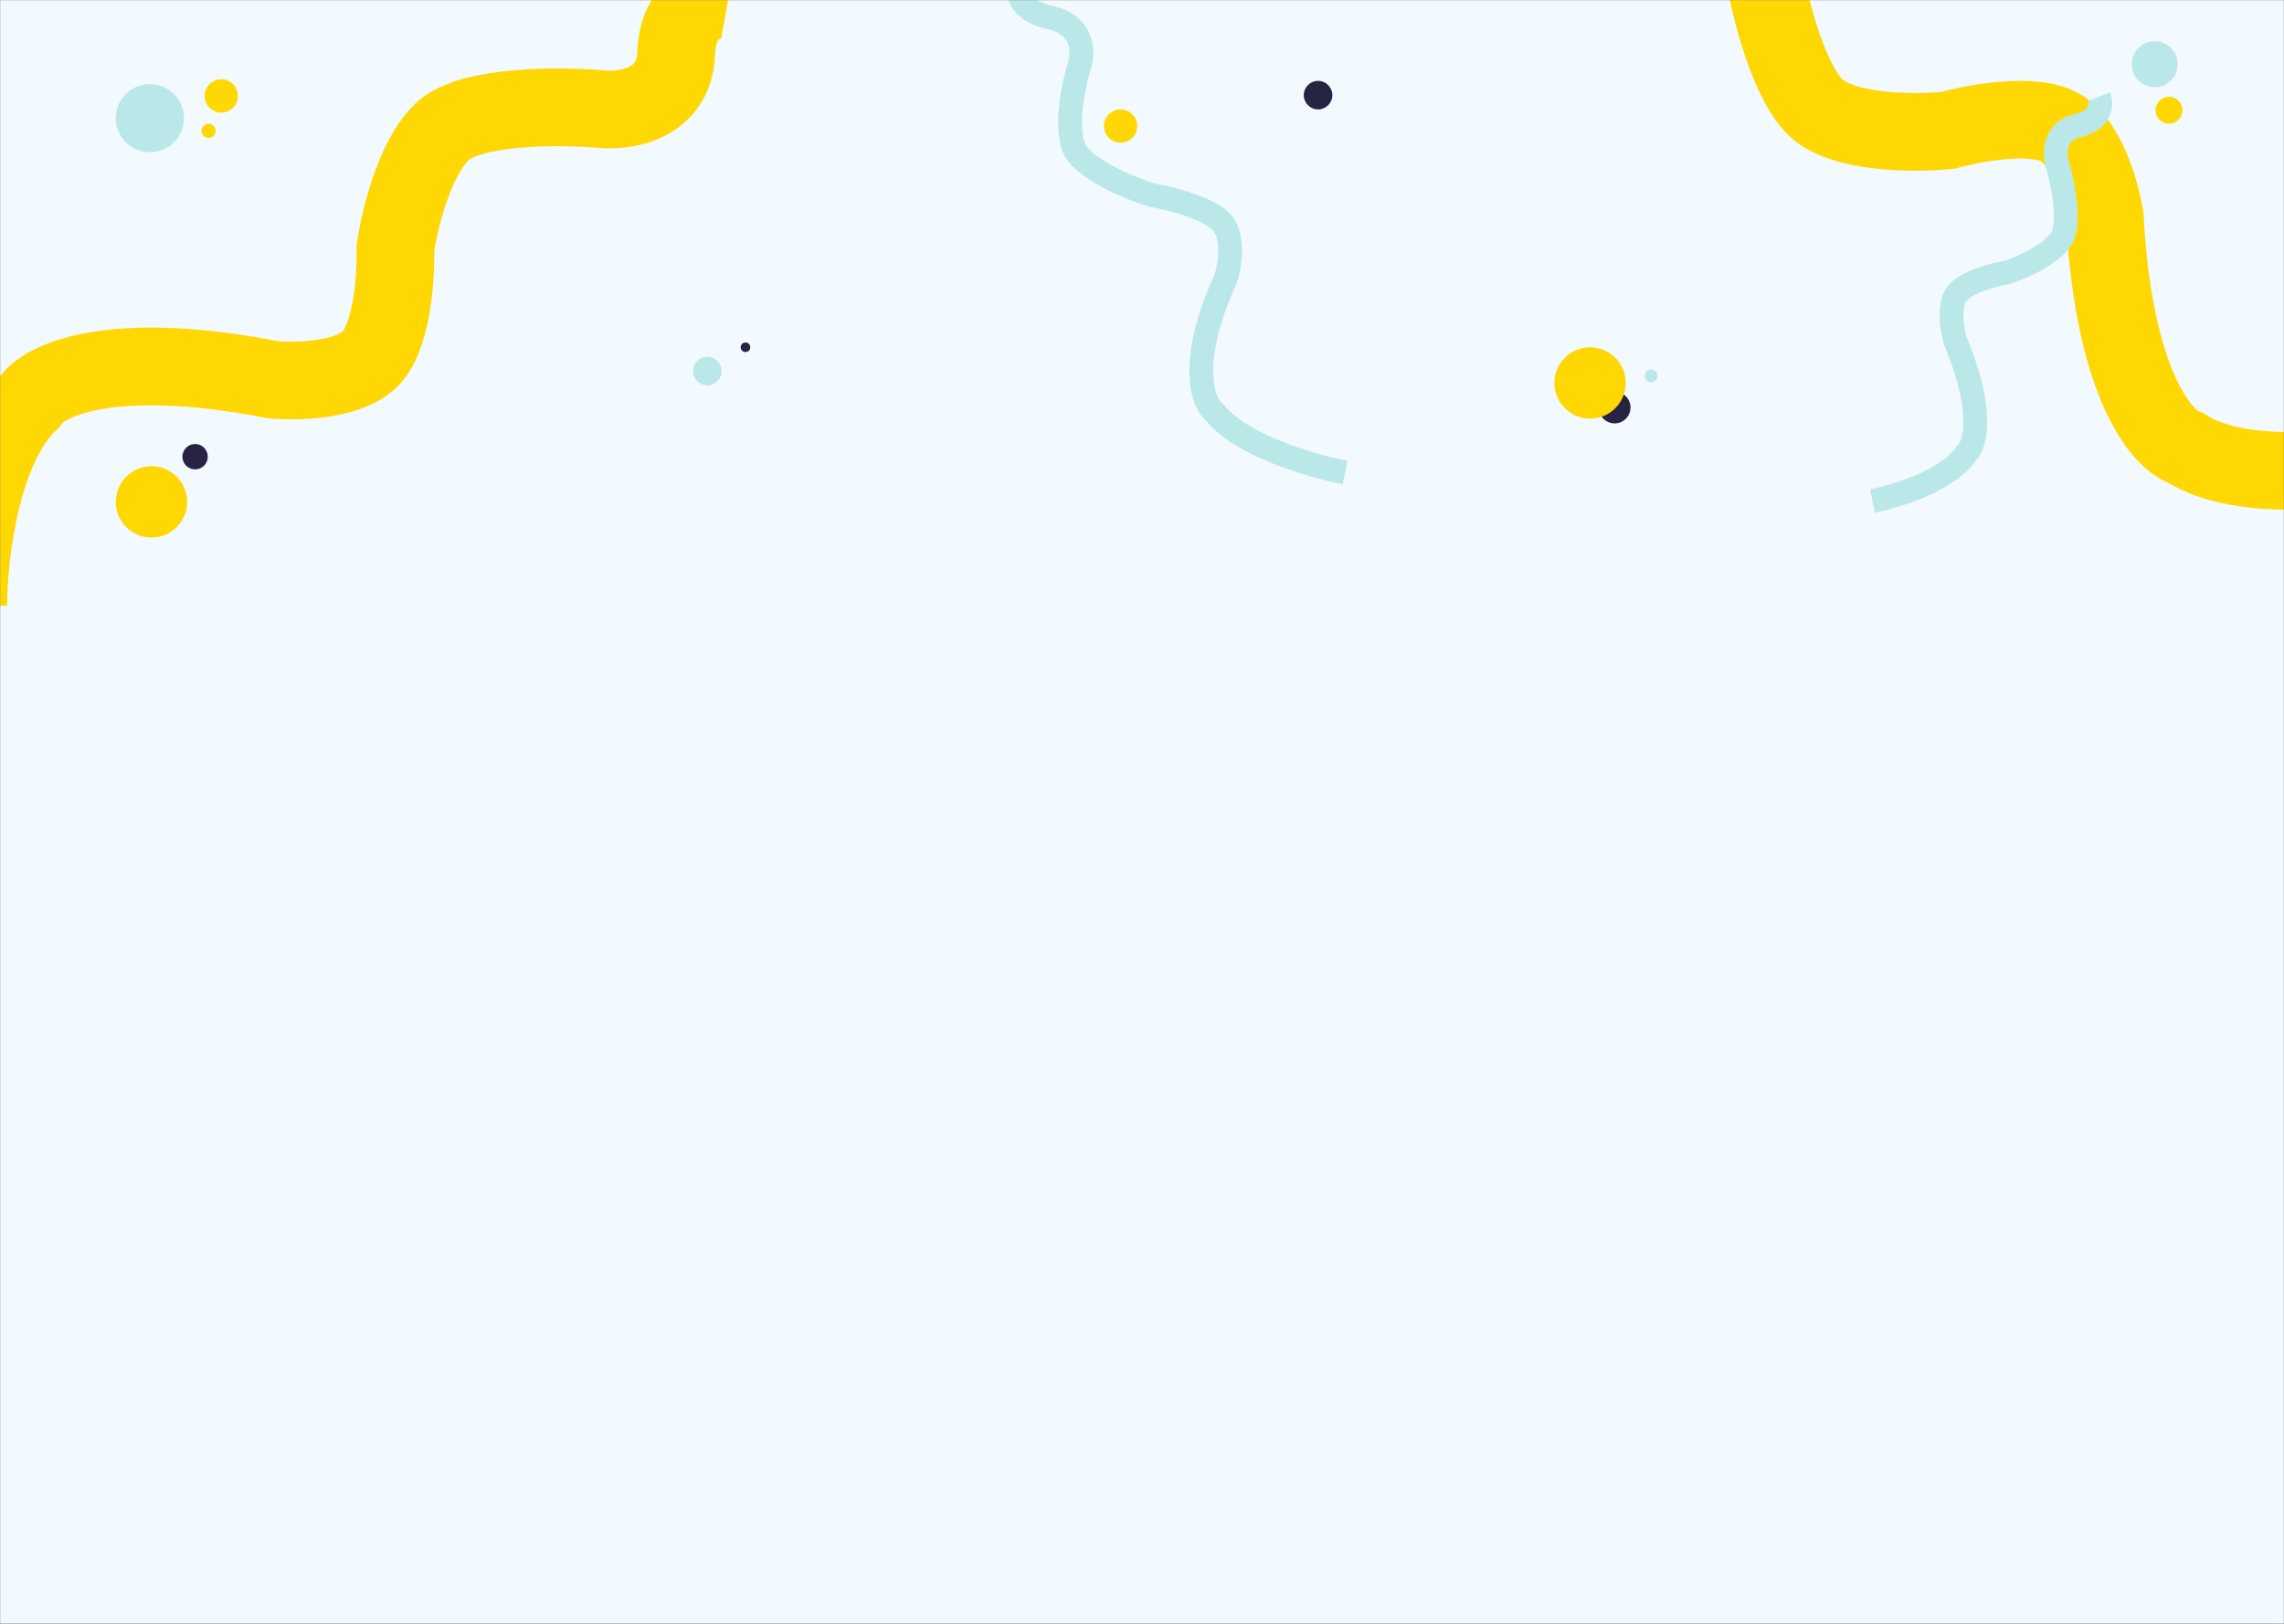<svg width="1440" height="1024" viewBox="0 0 1440 1024" fill="none" xmlns="http://www.w3.org/2000/svg">
<rect x="0" y="0" width="1440" height="1024" fill="#808080" stroke="none"/>
<mask id="mask0" mask-type="alpha" maskUnits="userSpaceOnUse" x="0" y="0" width="1440" height="1024">
<rect width="1440" height="1024" fill="#C4C4C4"/>
</mask>
<g mask="url(#mask0)">
<rect width="1440" height="1024" fill="#F2F9FF"/>
<circle r="10" transform="matrix(-1 0 0 1 1018 257)" fill="#272343"/>
<circle r="4" transform="matrix(-1 0 0 1 1041 237)" fill="#BAE8E8"/>
<path d="M848 298C827.441 294.008 782.277 280.891 766.093 260.359C758.205 254.369 748.516 229.024 772.861 175.565C775.307 167.959 778.334 150.377 770.864 140.901C763.395 131.425 737.749 124.996 725.86 122.966C714.283 119.325 688.796 109.081 679.46 97.236C670.123 85.391 676.431 54.569 680.752 40.639C683.251 32.764 683.047 15.837 662.239 11.128C641.431 6.419 640.912 -5.553 643.253 -10.951" stroke="#BAE8E8" stroke-width="15"/>
<path d="M-20 382C-20 351.247 -12.265 282.471 18.677 253.395C26.611 240.348 68.362 219.286 171.898 239.416C186.277 240.814 218.607 240.255 232.888 226.835C247.169 213.415 249.747 174.647 249.252 156.941C251.731 139.234 261.152 99.628 279.003 82.853C296.854 66.079 353.878 66.544 380.158 68.874C395.034 70.272 425.083 65.24 426.273 33.927C427.463 2.615 448.587 -1.486 459 0.378" stroke="#FFD803" stroke-width="49"/>
<path d="M1512 288.627C1482.17 296.104 1413.57 305.322 1377.85 282.378C1363.26 277.855 1332.68 242.477 1327.03 137.154C1324.89 122.866 1316.49 91.642 1300 81.052C1283.51 70.462 1245.28 77.387 1228.23 82.173C1210.45 84.073 1169.74 84.564 1149.13 71.327C1128.52 58.09 1115.11 2.664 1110.98 -23.395C1108.72 -38.164 1096.53 -66.088 1065.87 -59.629C1035.2 -53.171 1026.09 -72.664 1025.37 -83.217" stroke="#FFD803" stroke-width="49"/>
<path d="M1180.51 315.938C1195.44 313.038 1228.16 303.016 1239.54 286.133C1245.17 281.277 1251.7 260.209 1232.73 214.79C1230.78 208.35 1228.18 193.522 1233.43 185.73C1238.68 177.938 1257.28 173.103 1265.92 171.66C1274.3 168.857 1292.7 160.816 1299.27 151.076C1305.83 141.335 1300.54 115.318 1297.08 103.528C1295.08 96.861 1294.86 82.653 1309.96 79.156C1325.06 75.659 1325.18 65.619 1323.35 61.036" stroke="#BAE8E8" stroke-width="15"/>
<circle cx="94.5" cy="74.5" r="21.5" fill="#BAE8E8"/>
<circle cx="1358.5" cy="40.5" r="14.5" fill="#BAE8E8"/>
<circle cx="1367.5" cy="69.5" r="8.5" fill="#FFD803"/>
<circle r="9" transform="matrix(-1 0 0 1 446 234)" fill="#BAE8E8"/>
<circle r="9" transform="matrix(-1 0 0 1 831 60)" fill="#272343"/>
<circle r="3" transform="matrix(-1 0 0 1 470 219)" fill="#272343"/>
<circle cx="139.5" cy="60.5" r="10.5" fill="#FFD803"/>
<circle cx="706.5" cy="79.5" r="10.5" fill="#FFD803"/>
<circle cx="1002.5" cy="241.5" r="22.5" fill="#FFD803"/>
<circle cx="95.5" cy="316.5" r="22.5" fill="#FFD803"/>
<circle cx="123" cy="288" r="8" fill="#272343"/>
<circle cx="131.5" cy="82.5" r="4.5" fill="#FFD803"/>
</g>
</svg>
